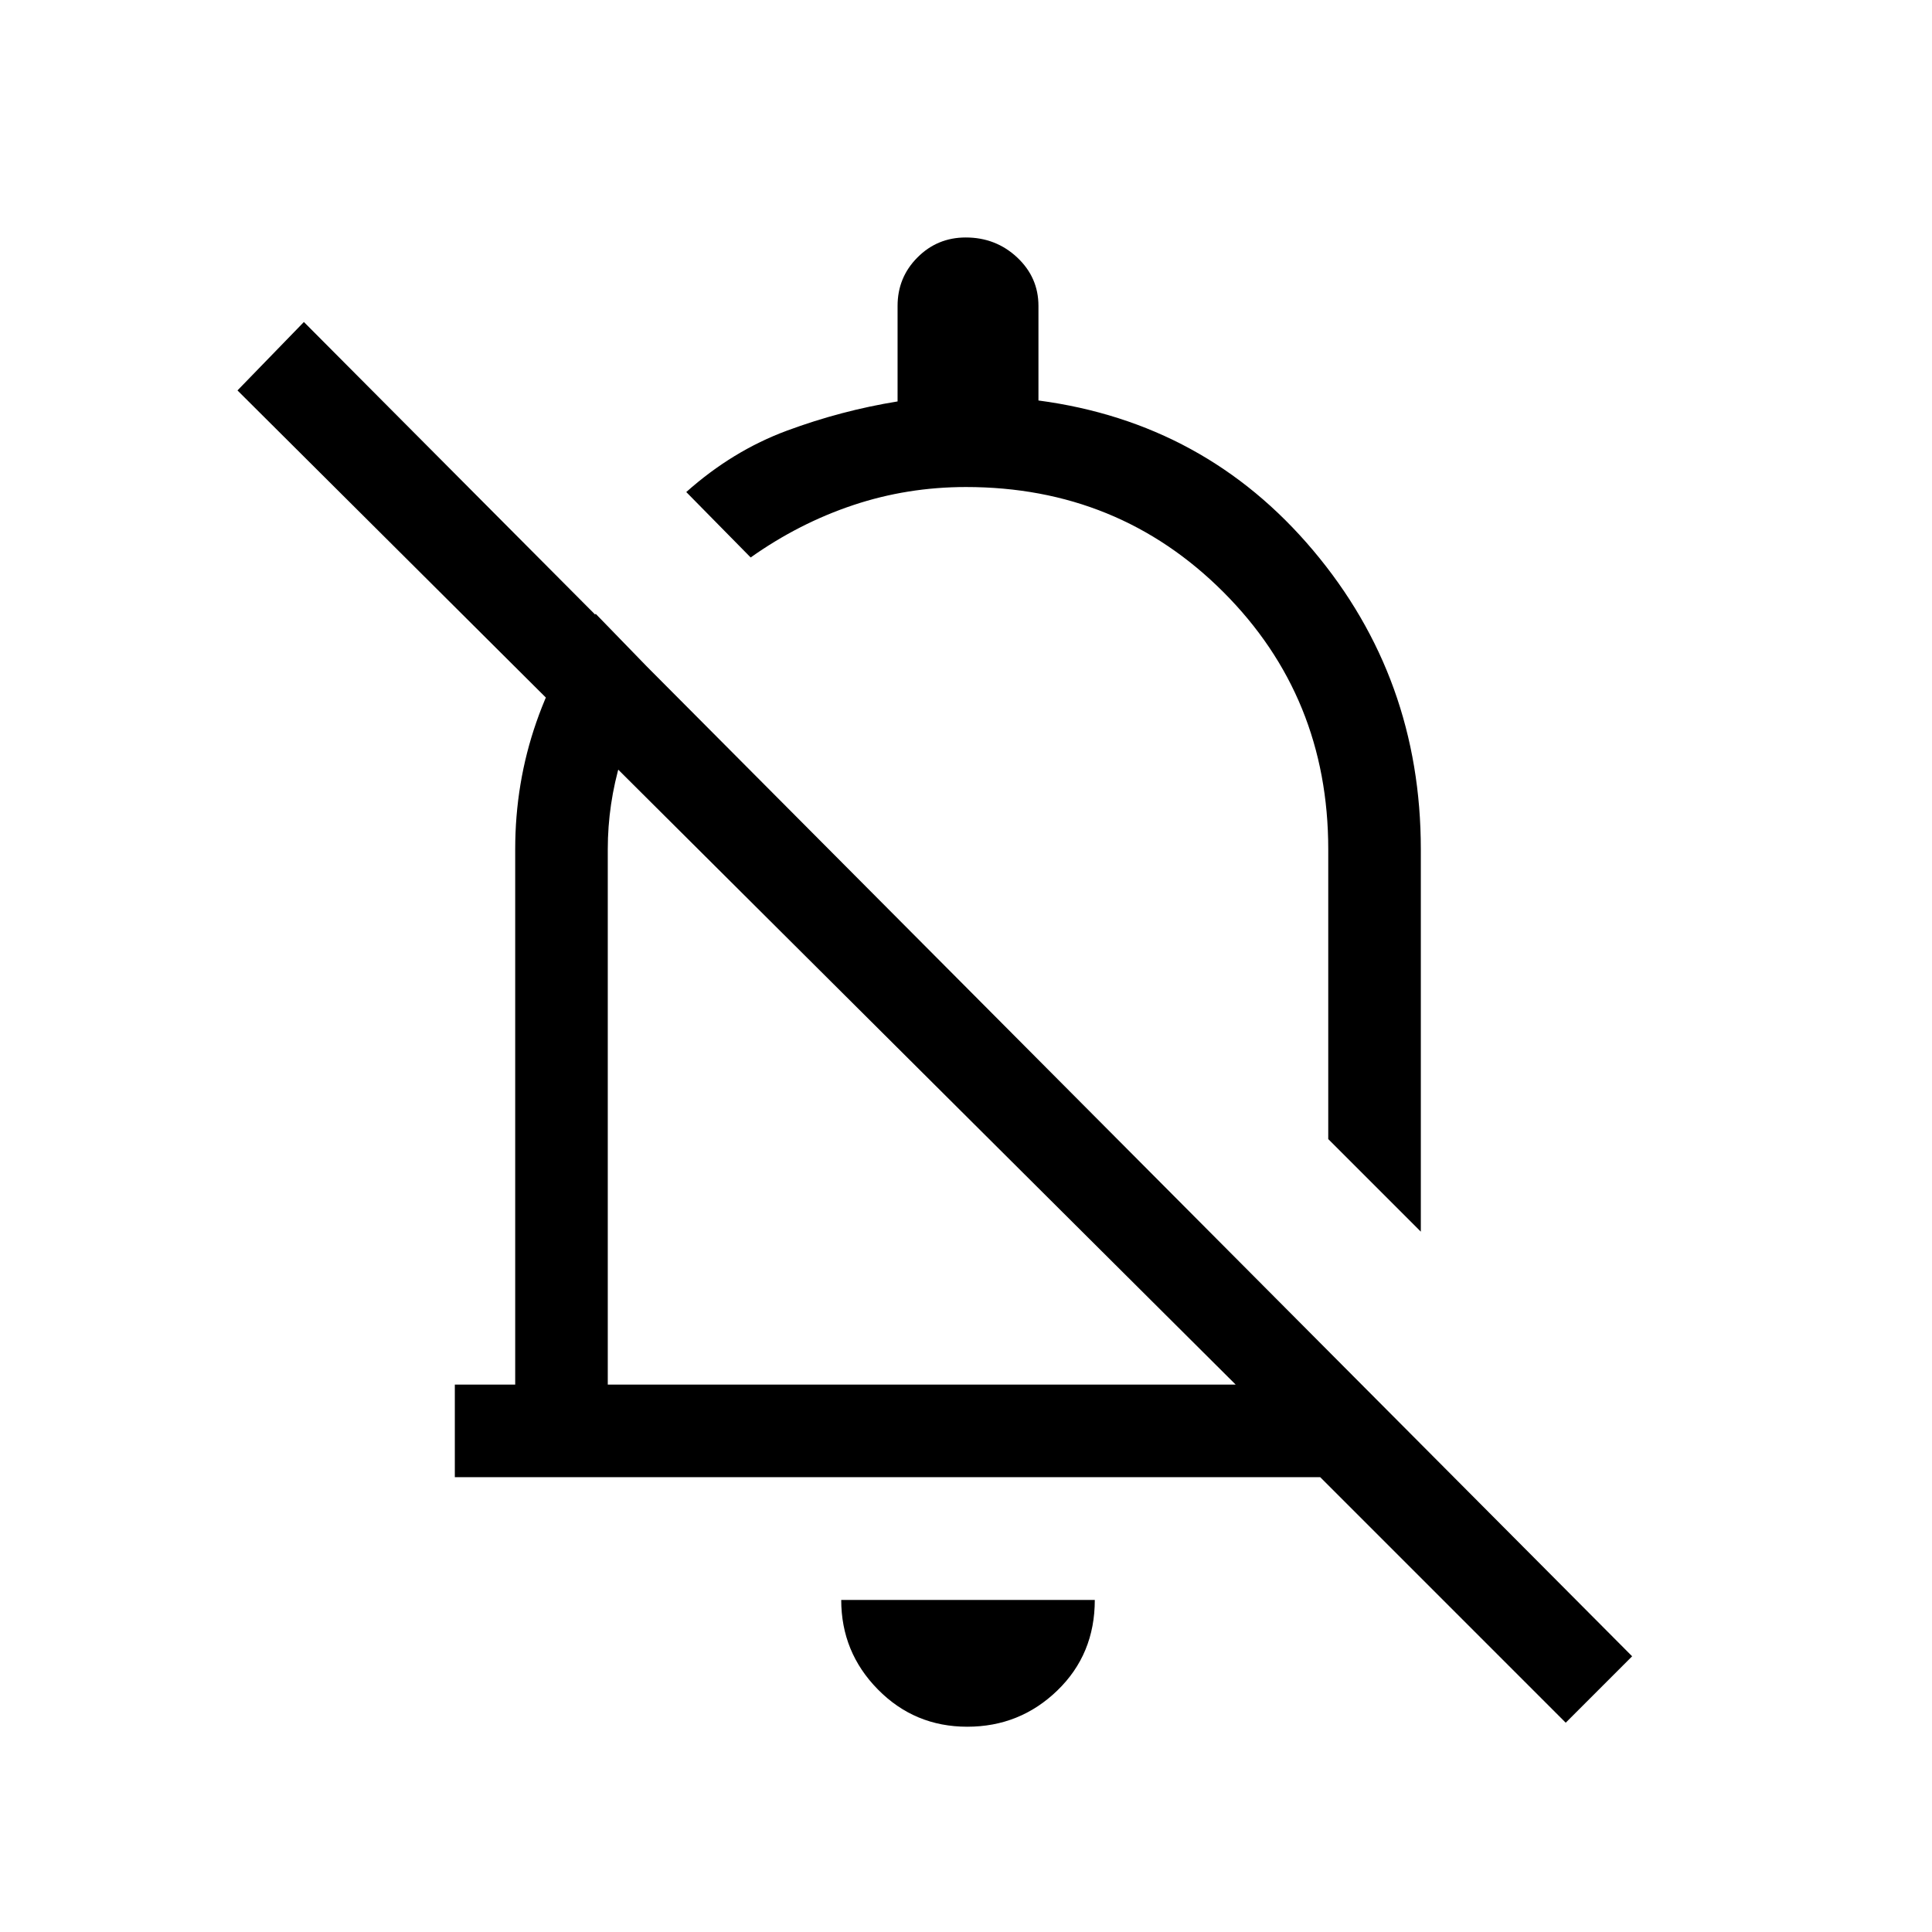 <svg xmlns="http://www.w3.org/2000/svg" height="20" viewBox="0 -960 960 960" width="20"><path d="M226-226v-46h30v-266q0-33 10.5-63.15Q277-631.29 296-655l33 34q-14 17.06-20.5 38.82T302-538v266h312L118-766l33-34 660 663-33 33-122-122H226Zm480-122-46-46v-144q0-75.7-52.15-127.85Q555.7-718 480-718q-29.16 0-56.08 9Q397-700 373-683l-32-32.51Q364-736 391-746t55-14.53V-808q0-14.17 9.88-24.08 9.88-9.92 24-9.92 14.95 0 25.54 9.92Q516-822.17 516-808v47q83 11 136.5 74.5T706-538v190Zm-248-80Zm22.61 326q-26.15 0-44.38-18.51Q418-139.01 418-165h126q0 27-18.62 45t-44.77 18ZM517-539Z"/></svg>